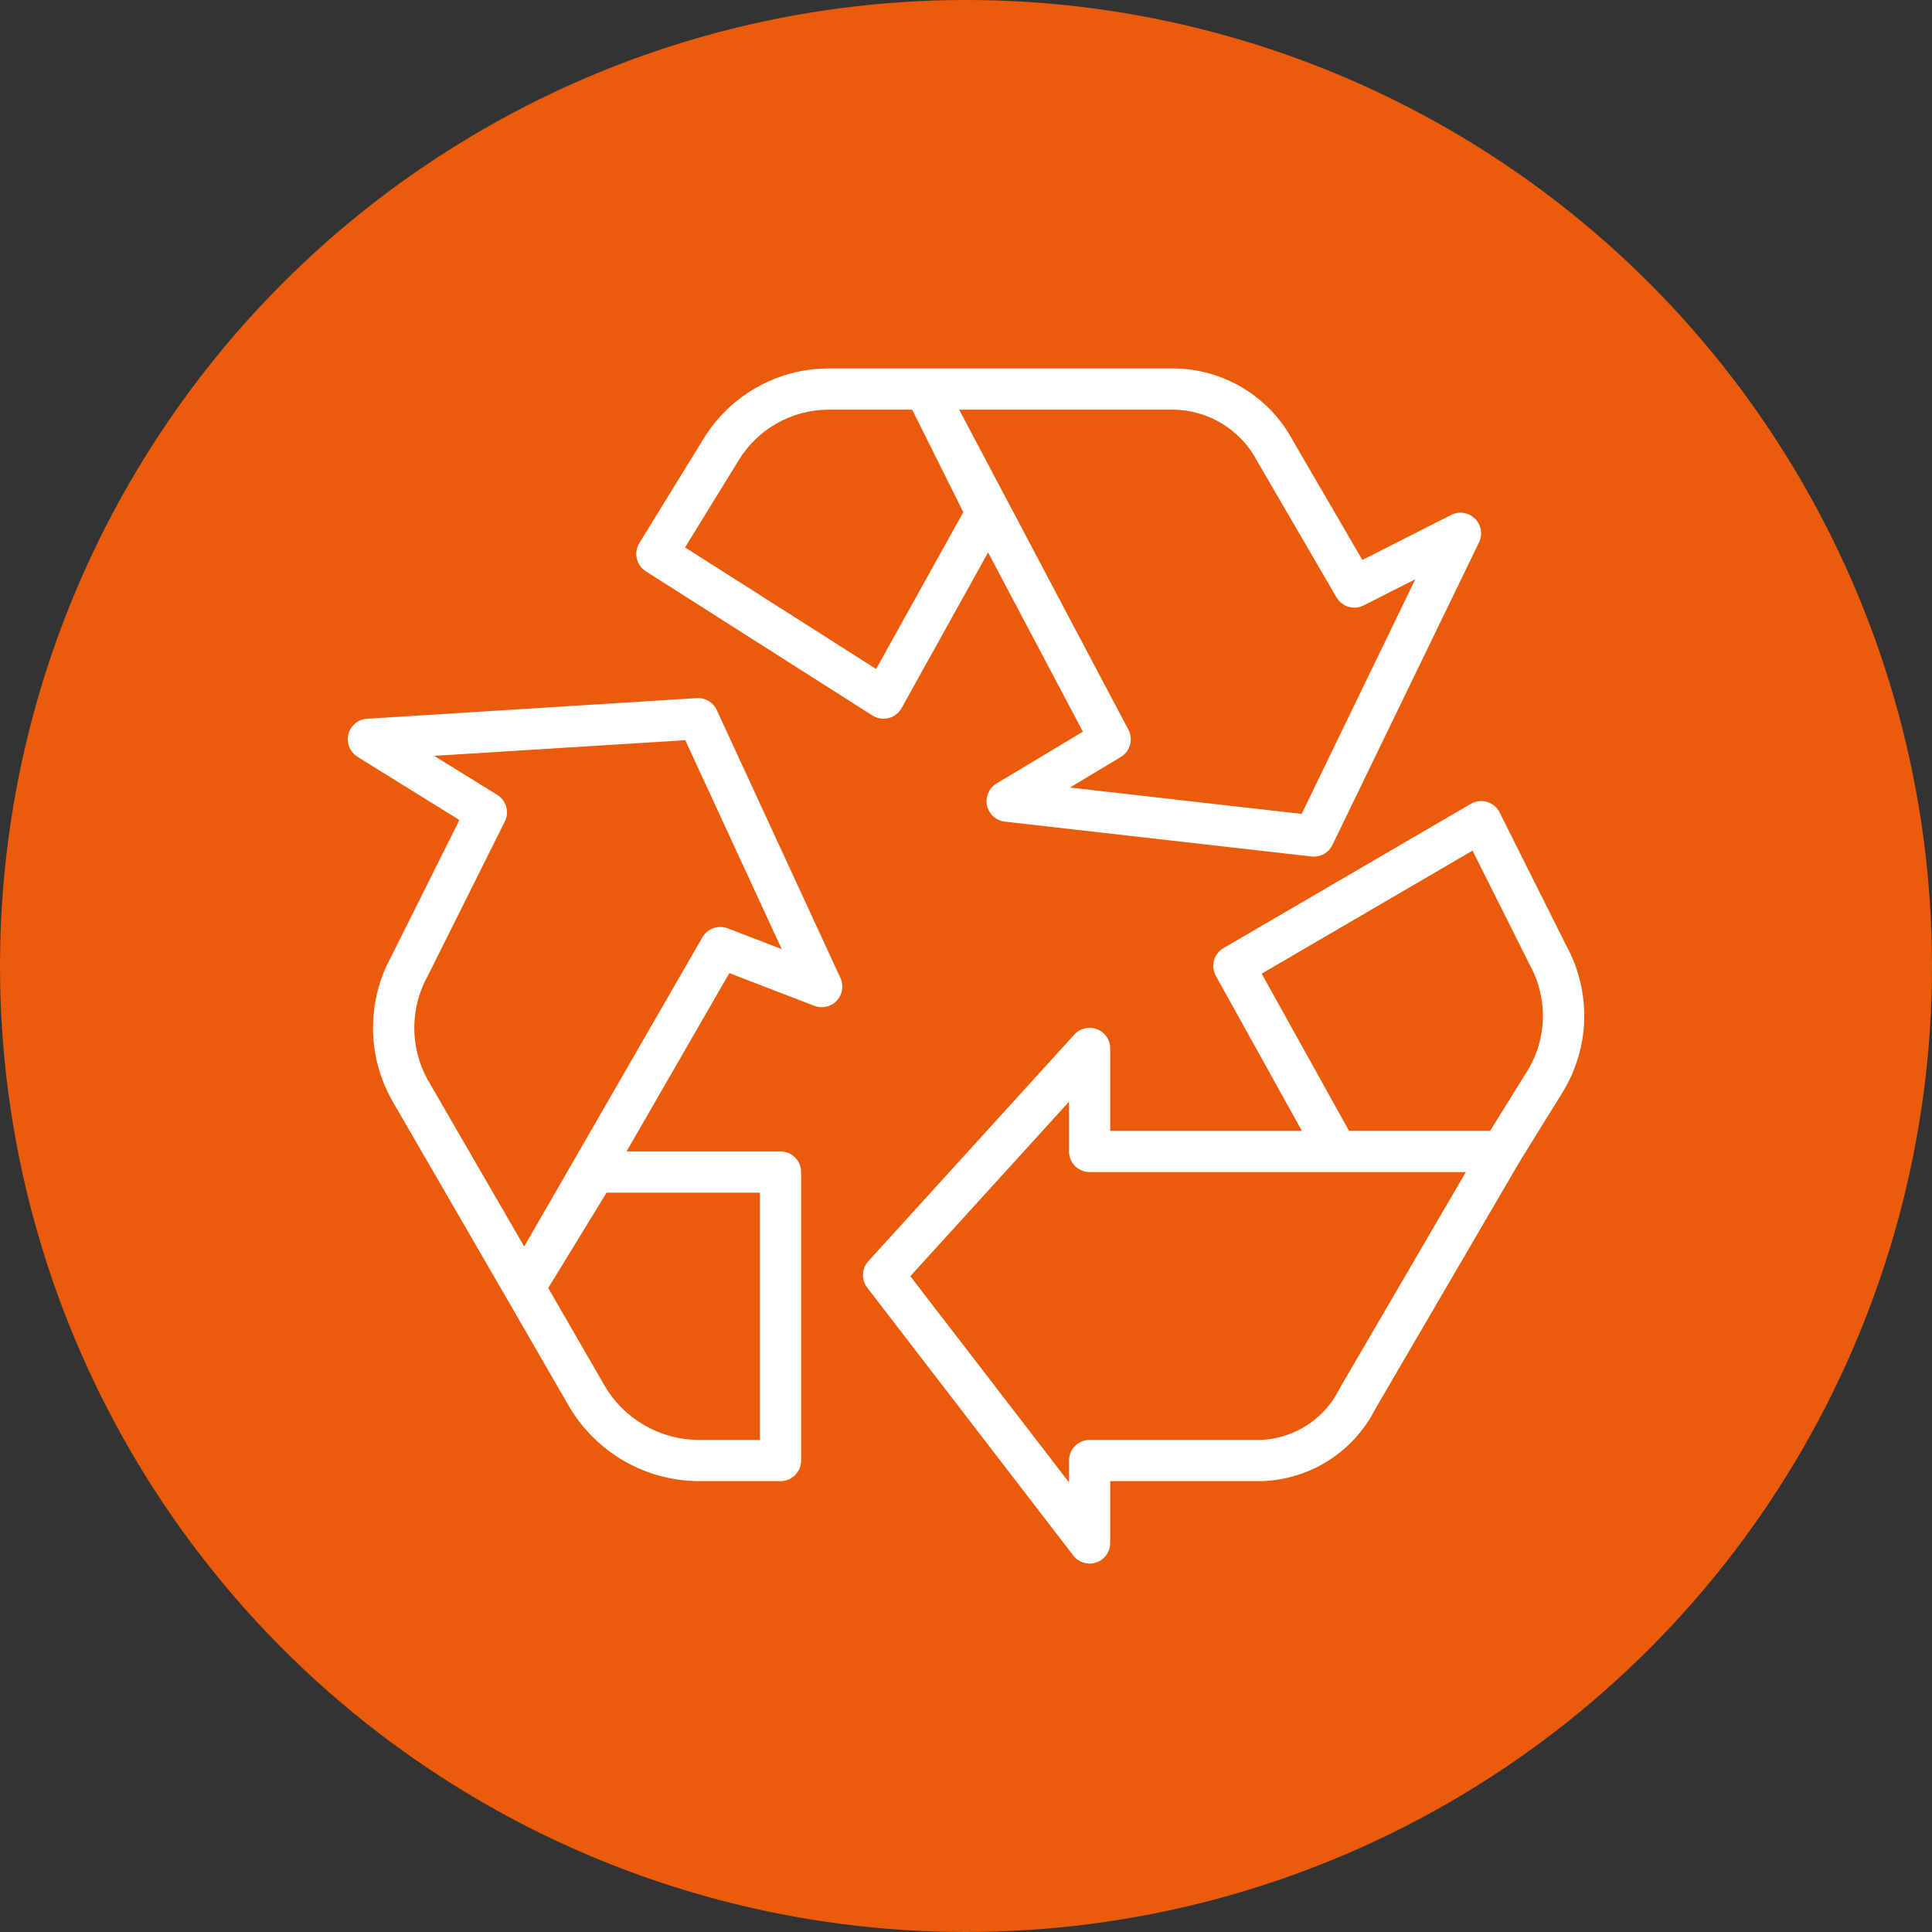 <svg xmlns="http://www.w3.org/2000/svg" width="50" height="50" viewBox="0 0 50 50" fill="none"><rect x="0" y="0" width="50" height="50" fill="#333333" stroke="none"/><circle cx="25" cy="25" r="25" fill="#EA5B0B"></circle><g clip-path="url(#clip0_4404_13478)"><path d="M38.03 13.322C37.88 13.249 37.705 13.25 37.556 13.326L35.258 14.492L33.459 11.402C32.844 10.248 31.64 9.529 30.332 9.535H21.443C20.116 9.538 18.887 10.233 18.199 11.369L16.546 14.055C16.393 14.303 16.468 14.628 16.714 14.785L22.58 18.518C22.666 18.572 22.765 18.601 22.866 18.601C22.91 18.601 22.954 18.595 22.997 18.584C23.139 18.548 23.261 18.455 23.332 18.327L25.572 14.297L28.025 18.936L25.791 20.276C25.595 20.394 25.496 20.624 25.544 20.847C25.593 21.07 25.778 21.238 26.005 21.264L33.942 22.166C33.962 22.169 33.982 22.17 34.002 22.17C34.207 22.17 34.393 22.053 34.482 21.869L38.278 14.034C38.406 13.769 38.295 13.45 38.03 13.322ZM22.674 17.314L17.729 14.167L19.11 11.923C19.604 11.105 20.488 10.604 21.443 10.602H23.608L24.93 13.255L22.674 17.314ZM33.687 21.064L27.689 20.382L29.006 19.591C29.249 19.445 29.335 19.135 29.203 18.885L24.823 10.602H30.332C31.258 10.6 32.108 11.114 32.537 11.935L34.589 15.461C34.732 15.705 35.039 15.796 35.291 15.668L36.628 14.991L33.687 21.064Z" fill="white"></path><path d="M40.534 24.469L38.81 21.026C38.678 20.762 38.358 20.656 38.095 20.787C38.084 20.793 38.074 20.798 38.063 20.804L31.664 24.537C31.413 24.683 31.326 25.003 31.467 25.257L33.692 29.266H28.732V27.133C28.732 26.839 28.494 26.6 28.199 26.6C28.049 26.6 27.905 26.663 27.804 26.774L22.472 32.64C22.298 32.831 22.286 33.12 22.444 33.324L27.777 40.257C27.956 40.49 28.291 40.534 28.525 40.354C28.655 40.253 28.732 40.097 28.732 39.932V38.332H32.465C33.78 38.364 34.997 37.638 35.592 36.465L39.325 30.069L40.434 28.277C41.152 27.119 41.19 25.663 40.534 24.469ZM34.665 35.941C34.254 36.775 33.395 37.292 32.465 37.265H28.199C27.904 37.265 27.666 37.504 27.666 37.799V38.364L23.559 33.028L27.666 28.512V29.799C27.666 30.094 27.904 30.333 28.199 30.333H37.936L34.665 35.941ZM39.525 27.719L38.565 29.265H34.912L32.652 25.198L38.109 22.014L39.589 24.968C40.066 25.829 40.042 26.881 39.525 27.719Z" fill="white"></path><path d="M21.75 25.31L18.55 18.377C18.459 18.177 18.253 18.054 18.033 18.067L9.5 18.601C9.206 18.619 8.983 18.872 9.001 19.166C9.012 19.338 9.105 19.495 9.252 19.586L9.253 19.587L11.889 21.222L10.13 24.746C9.492 25.905 9.495 27.311 10.139 28.466L13.107 33.591L14.73 36.402C15.427 37.586 16.692 38.318 18.066 38.332H20.199C20.494 38.332 20.733 38.093 20.733 37.799V30.333C20.733 30.038 20.494 29.799 20.199 29.799H16.215L18.875 25.184L21.075 26.031C21.349 26.137 21.658 25.999 21.764 25.724C21.815 25.59 21.81 25.441 21.75 25.31ZM19.666 30.866V37.265H18.066C17.073 37.256 16.156 36.726 15.652 35.87L14.188 33.334L15.698 30.866H19.666ZM18.833 24.025C18.587 23.93 18.31 24.029 18.179 24.256L13.566 32.26L11.062 27.933C10.602 27.092 10.609 26.073 11.08 25.238L13.064 21.263C13.188 21.016 13.103 20.715 12.867 20.57L11.236 19.561L17.735 19.156L20.231 24.563L18.833 24.025Z" fill="white"></path></g><defs><clipPath id="clip0_4404_13478"><rect width="32" height="32" fill="white" transform="translate(9 9)"></rect></clipPath></defs></svg>